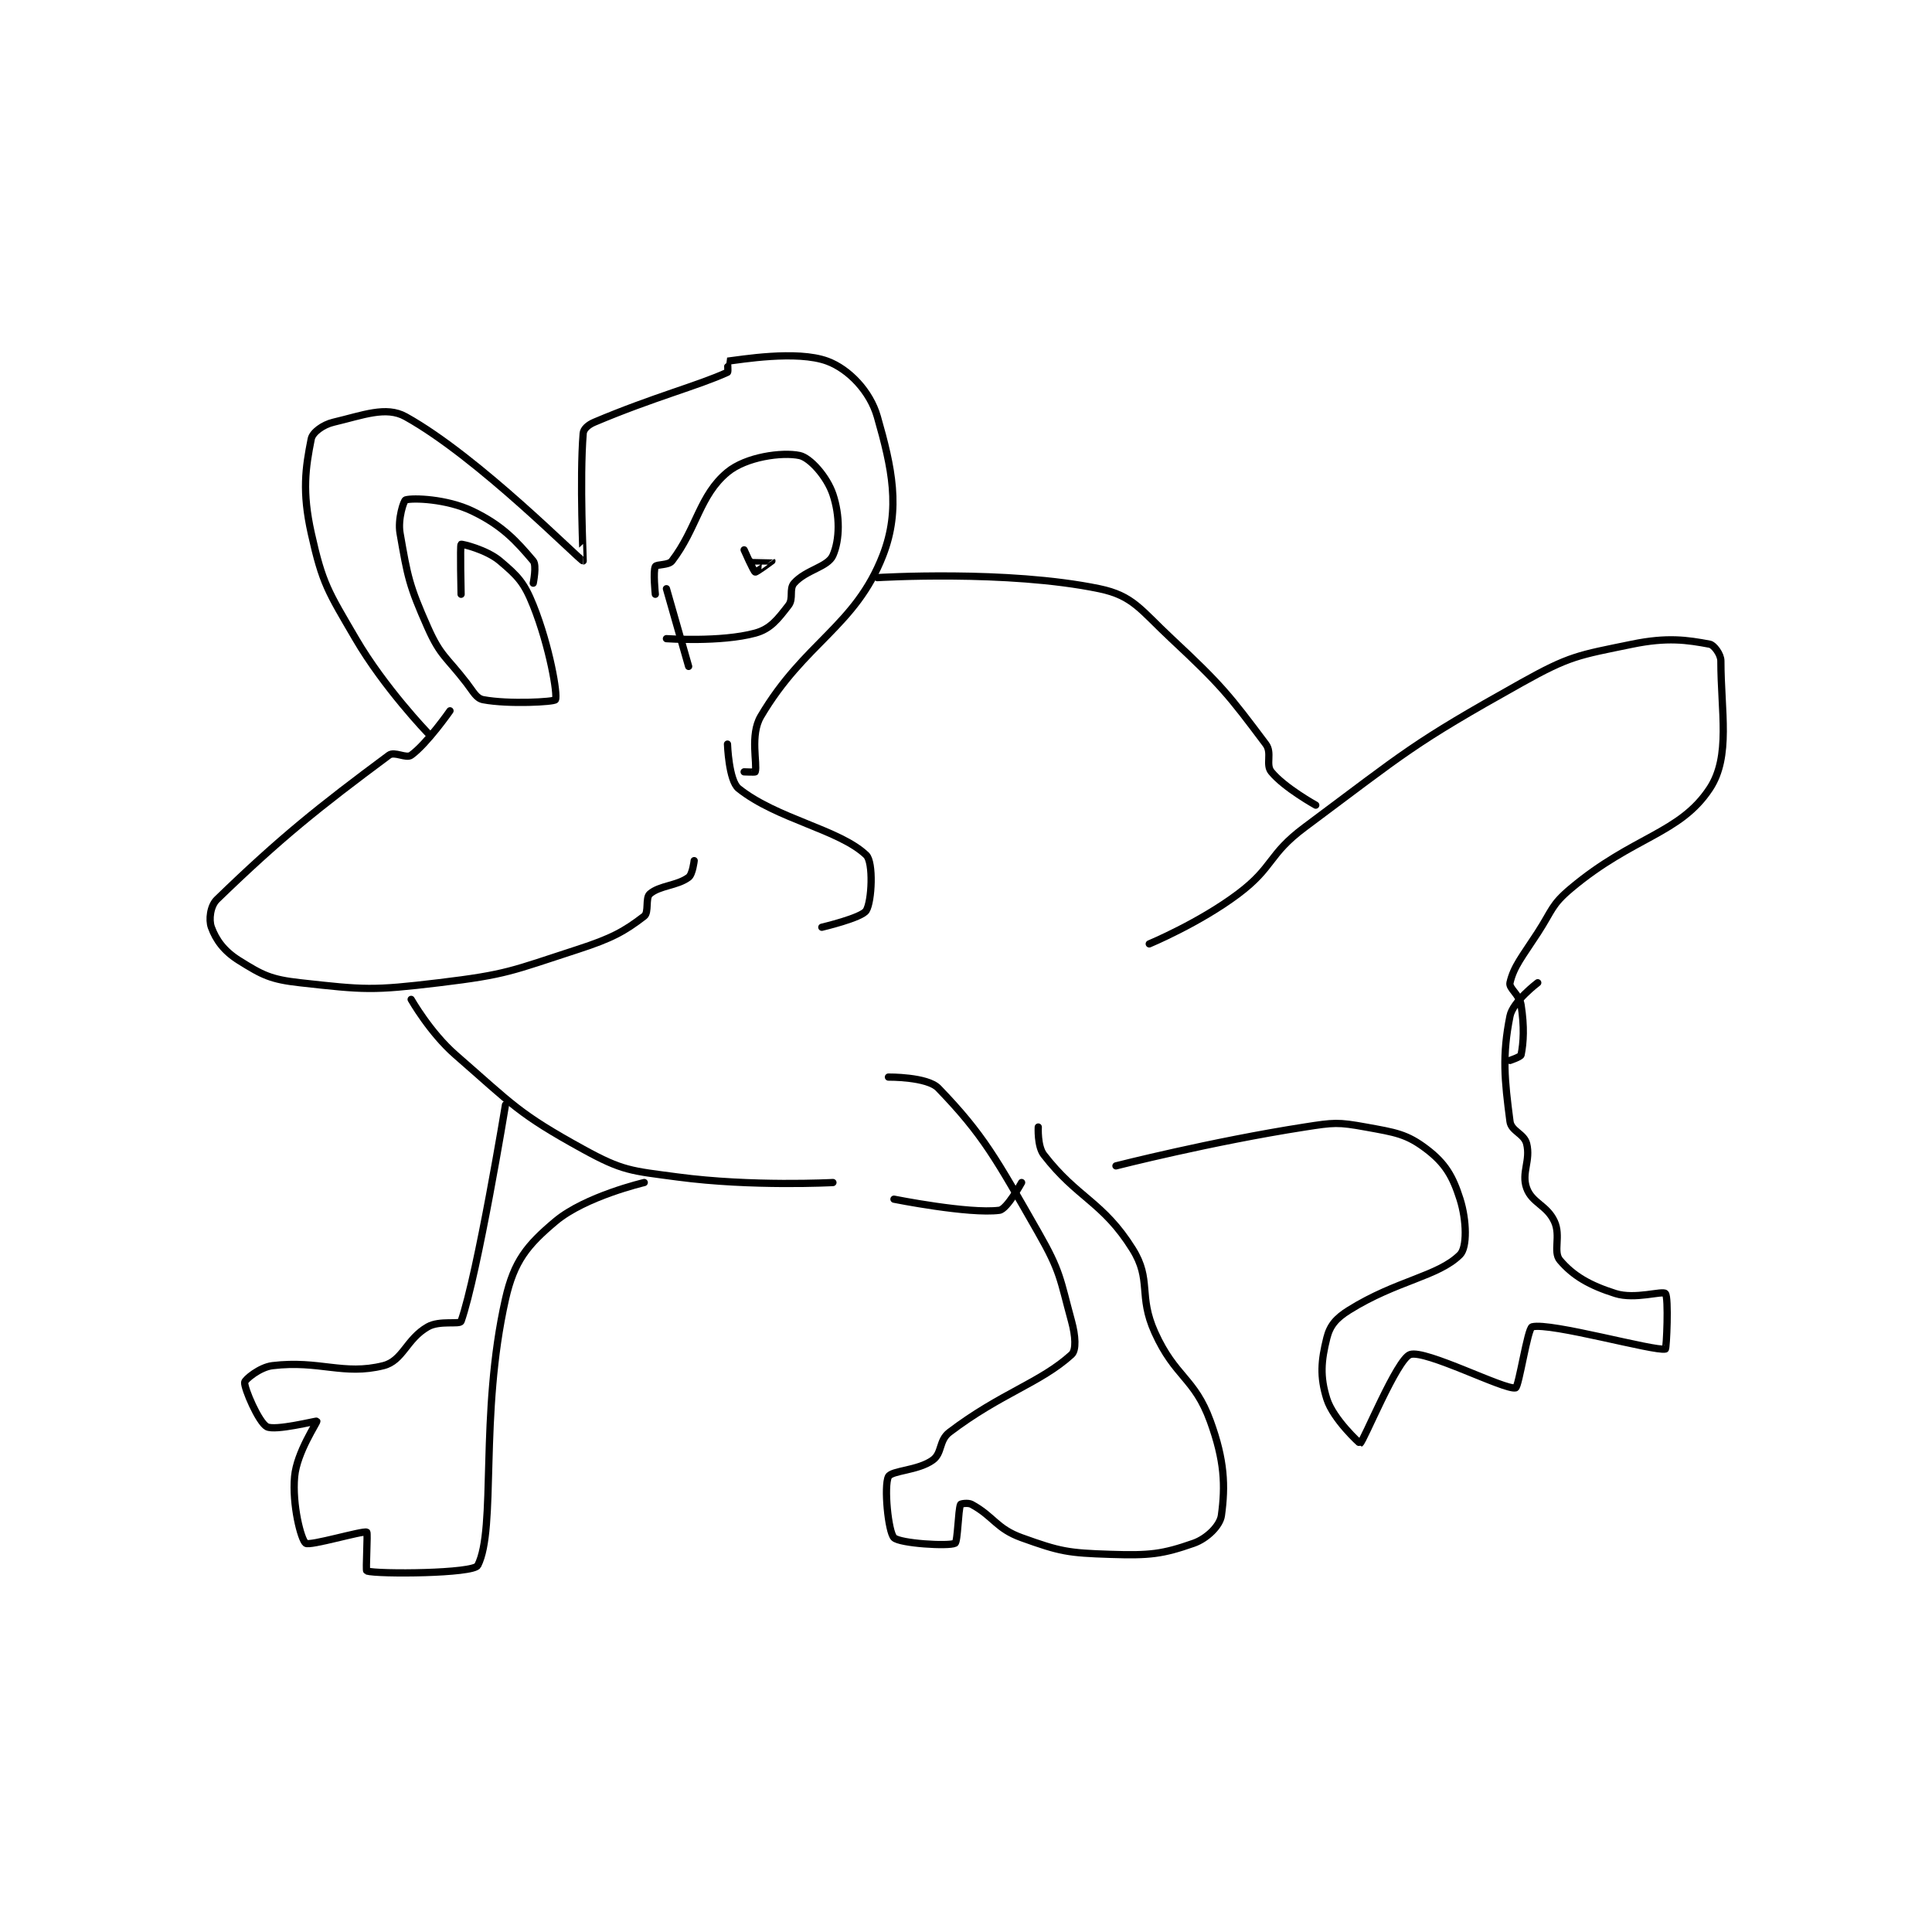 <?xml version="1.0" encoding="utf-8"?>
<!DOCTYPE svg PUBLIC "-//W3C//DTD SVG 1.1//EN" "http://www.w3.org/Graphics/SVG/1.1/DTD/svg11.dtd">
<svg viewBox="0 0 800 800" preserveAspectRatio="xMinYMin meet" xmlns="http://www.w3.org/2000/svg" version="1.1">
<g fill="none" stroke="black" stroke-linecap="round" stroke-linejoin="round" stroke-width="1.306">
<g transform="translate(87.52,149.556) scale(2.298) translate(-137,-108)">
<path id="0" d="M180 171 C180 171 175.883 176.904 173 179 C172.101 179.654 170.005 178.253 169 179 C156.358 188.392 149.485 193.874 138 205 C136.805 206.157 136.507 208.644 137 210 C137.832 212.287 139.267 214.292 142 216 C146.217 218.636 147.683 219.409 153 220 C164.615 221.291 166.015 221.438 178 220 C190.33 218.52 191.123 217.852 203 214 C209.147 212.006 211.444 210.735 215 208 C215.873 207.329 215.179 204.718 216 204 C217.756 202.464 220.95 202.537 223 201 C223.72 200.46 224 198 224 198 "/>
<path id="1" d="M176 175 C176 175 168.179 166.878 163 158 C158.014 149.453 157.031 148.139 155 139 C153.338 131.522 153.954 127.231 155 122 C155.234 120.831 157.105 119.446 159 119 C164.328 117.746 168.461 116.034 172 118 C185.208 125.338 203.418 143.945 204 144 C204.036 144.003 203.334 129.325 204 121 C204.062 120.218 204.899 119.466 206 119 C216.76 114.448 224.696 112.431 230 110 C230.173 109.921 229.973 108.003 230 108 C232.223 107.753 242.489 105.959 248 108 C251.89 109.441 255.7 113.451 257 118 C259.614 127.149 261.263 134.61 258 143 C253.021 155.803 243.882 158.635 236 172 C234.012 175.372 235.428 180.572 235 182 C234.975 182.083 233 182 233 182 "/>
<path id="2" d="M182 150 C182 150 181.796 141.175 182 141 C182.117 140.899 186.579 141.952 189 144 C192.241 146.742 193.354 147.885 195 152 C197.944 159.359 199.457 168.136 199 169 C198.789 169.399 190.575 169.858 186 169 C184.746 168.765 184.263 167.642 183 166 C179.339 161.24 178.308 161.192 176 156 C172.617 148.388 172.361 146.826 171 139 C170.556 136.448 171.675 133.1 172 133 C173.3 132.6 179.403 132.801 184 135 C189.43 137.597 191.99 140.443 195 144 C195.658 144.777 195 148 195 148 "/>
<path id="3" d="M217 150 C217 150 216.567 145.866 217 145 C217.217 144.567 219.377 144.815 220 144 C224.473 138.15 224.973 132.153 230 128 C233.351 125.231 239.83 124.332 243 125 C244.916 125.403 247.955 128.866 249 132 C250.277 135.83 250.262 140.114 249 143 C248.075 145.115 244.161 145.569 242 148 C241.059 149.059 241.945 150.784 241 152 C239.087 154.459 237.796 156.237 235 157 C228.82 158.685 219 158 219 158 "/>
<path id="4" d="M234 144 C234 144 237.997 143.994 238 144 C238.001 144.001 235.182 146.073 235 146 C234.702 145.881 233 142 233 142 "/>
<path id="5" d="M173 223 C173 223 176.407 229 181 233 C191.392 242.051 192.325 243.579 204 250 C211.128 253.92 212.589 253.879 221 255 C234.393 256.786 249 256 249 256 "/>
<path id="6" d="M257 147 C257 147 280.431 145.561 297 149 C303.095 150.265 304.438 152.809 310 158 C319.027 166.425 320.399 168.198 327 177 C328.195 178.594 326.914 180.673 328 182 C330.341 184.861 336 188 336 188 "/>
<path id="7" d="M306 213 C306 213 314.987 209.26 322 204 C328.473 199.145 327.397 196.92 334 192 C352.405 178.287 353.244 177.05 373 166 C381.824 161.064 383.285 161 393 159 C399.344 157.694 402.914 158.234 407 159 C407.748 159.14 409 160.811 409 162 C409 171.118 410.812 179.211 407 185 C401.597 193.205 393.238 193.574 382 203 C378.438 205.988 378.685 206.851 376 211 C373.236 215.272 371.681 217.05 371 220 C370.763 221.028 372.71 222.112 373 224 C373.607 227.944 373.453 230.734 373 233 C372.93 233.352 371 234 371 234 "/>
<path id="8" d="M190 242 C190 242 185.01 272.4 182 281 C181.777 281.638 178.121 280.788 176 282 C172.127 284.213 171.523 288.119 168 289 C160.773 290.807 156.503 287.98 148 289 C145.721 289.274 143.045 291.503 143 292 C142.9 293.098 145.542 299.215 147 300 C148.485 300.8 155.941 298.893 156 299 C156.115 299.207 152.402 304.58 152 309 C151.542 314.041 153.144 320.341 154 321 C154.721 321.555 164.295 318.68 165 319 C165.222 319.101 164.783 325.935 165 326 C167.039 326.612 184.246 326.478 185 325 C188.401 318.333 185.274 297.932 190 277 C191.542 270.169 193.89 267.292 199 263 C204.385 258.476 215 256 215 256 "/>
<path id="9" d="M259 237 C259 237 265.995 236.92 268 239 C276.142 247.444 278.42 251.734 286 265 C290.059 272.103 289.902 273.307 292 281 C292.714 283.617 292.882 286.198 292 287 C286.386 292.103 279.281 293.946 270 301 C268.066 302.47 268.724 304.746 267 306 C264.354 307.924 259.56 307.88 259 309 C258.16 310.68 258.955 318.955 260 320 C261.045 321.045 269.84 321.58 271 321 C271.497 320.751 271.562 315.022 272 314 C272.05 313.882 273.353 313.647 274 314 C277.968 316.165 278.447 318.361 283 320 C289.968 322.508 291.358 322.753 299 323 C306.091 323.229 308.371 322.97 314 321 C316.42 320.153 318.751 317.829 319 316 C319.734 310.615 319.58 306.096 317 299 C314.142 291.14 310.68 291.149 307 283 C303.985 276.325 306.476 273.561 303 268 C297.638 259.42 293.068 258.853 287 251 C285.807 249.456 286 246 286 246 "/>
<path id="10" d="M260 259 C260 259 273.541 261.712 279 261 C280.355 260.823 283 256 283 256 "/>
<path id="11" d="M300 253 C300 253 317.22 248.61 334 246 C339.26 245.182 339.992 245.089 345 246 C350.339 246.971 352.385 247.235 356 250 C359.313 252.533 360.687 254.844 362 259 C363.205 262.815 363.309 267.691 362 269 C358.073 272.927 350.589 273.632 342 279 C339.669 280.457 338.56 281.761 338 284 C336.974 288.104 336.721 290.949 338 295 C339.151 298.644 343.94 303.032 344 303 C344.608 302.676 350.631 287.846 353 287 C355.714 286.031 370.067 293.439 372 293 C372.603 292.863 374.169 282.215 375 282 C378.26 281.155 397.111 286.472 399 286 C399.205 285.949 399.622 276.691 399 276 C398.497 275.441 393.53 277.115 390 276 C385.335 274.527 382.37 272.801 380 270 C378.714 268.48 380.216 265.635 379 263 C377.646 260.067 374.964 259.699 374 257 C373.01 254.227 374.762 252.049 374 249 C373.547 247.189 371.228 246.749 371 245 C370.013 237.434 369.572 233.14 371 226 C371.526 223.369 376 220 376 220 "/>
<path id="12" d="M219 149 L223 163 "/>
<path id="13" d="M230 177 C230 177 230.228 183.582 232 185 C238.878 190.503 250.186 192.395 255 197 C256.336 198.278 256.019 205.345 255 207 C254.193 208.311 247 210 247 210 "/>
</g>
</g>
</svg>
